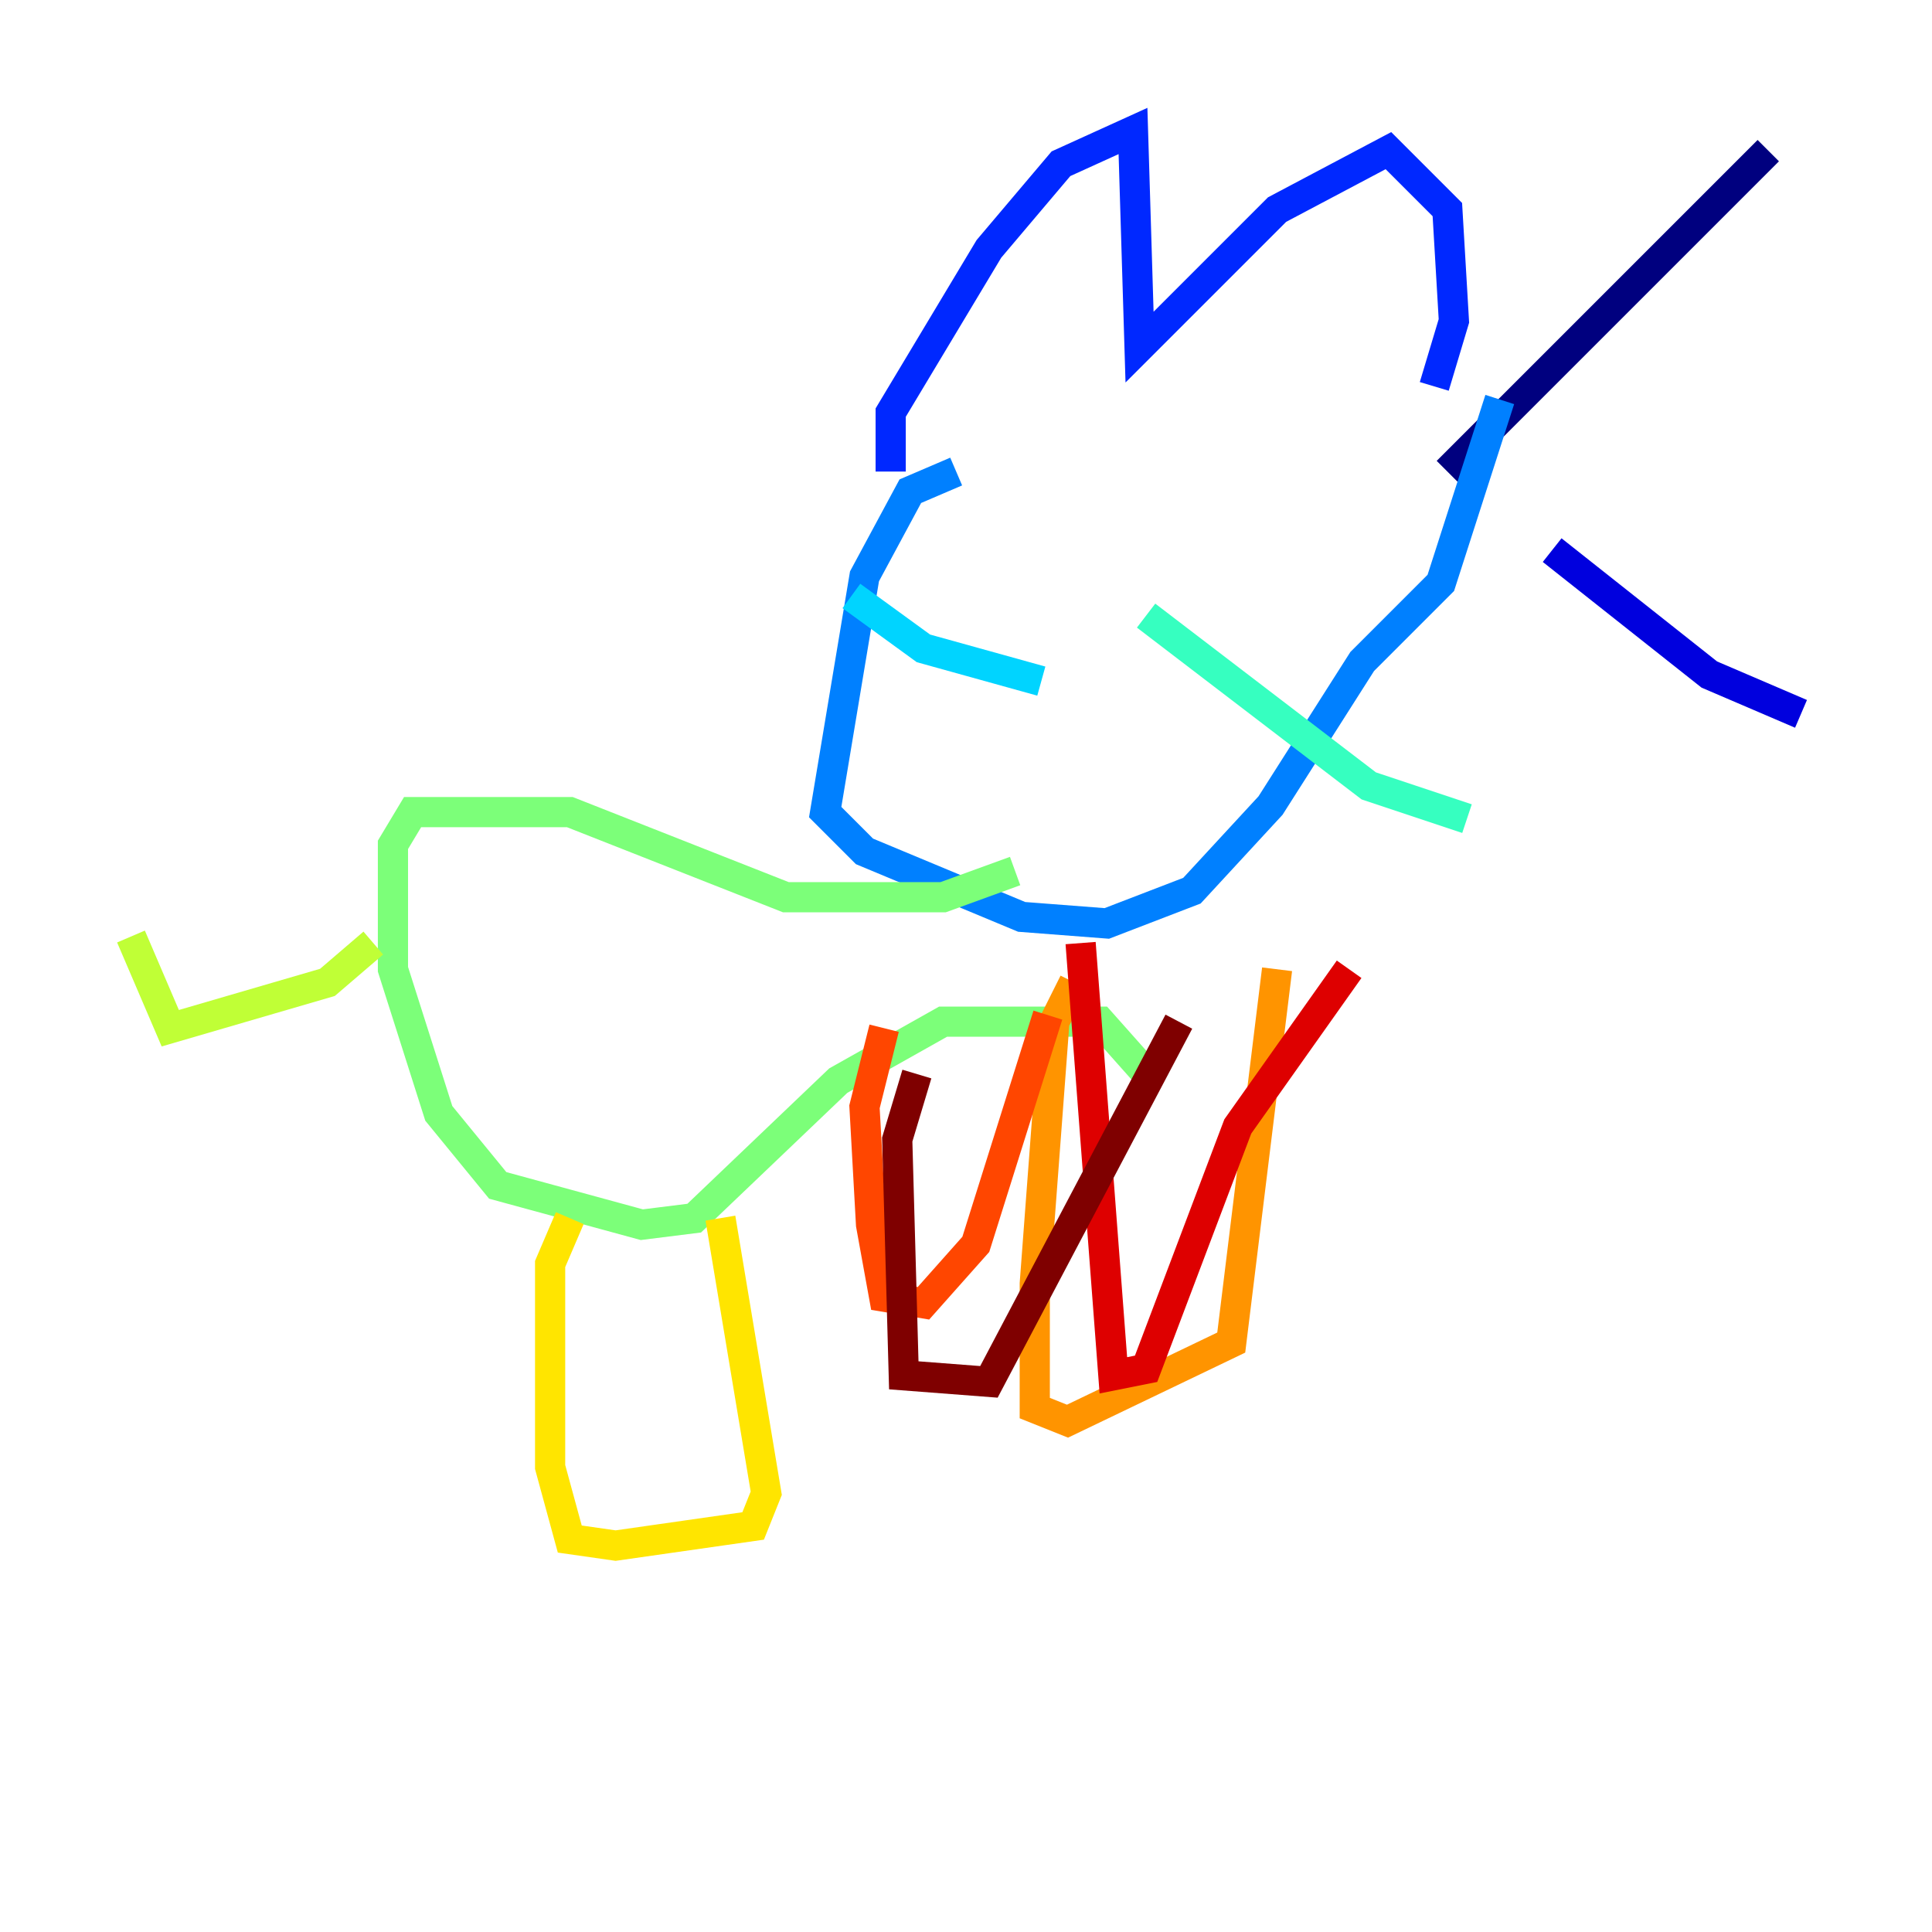 <?xml version="1.0" encoding="utf-8" ?>
<svg baseProfile="tiny" height="128" version="1.2" viewBox="0,0,128,128" width="128" xmlns="http://www.w3.org/2000/svg" xmlns:ev="http://www.w3.org/2001/xml-events" xmlns:xlink="http://www.w3.org/1999/xlink"><defs /><polyline fill="none" points="95.891,31.241 117.153,9.98" stroke="#00007f" stroke-width="2" /><polyline fill="none" points="102.834,36.447 113.248,44.691 119.322,47.295" stroke="#0000de" stroke-width="2" /><polyline fill="none" points="59.01,31.241 59.01,27.336 65.519,16.488 70.291,10.848 75.064,8.678 75.498,22.997 84.61,13.885 91.986,9.98 95.891,13.885 96.325,21.261 95.024,25.6" stroke="#0028ff" stroke-width="2" /><polyline fill="none" points="63.349,31.241 60.312,32.542 57.275,38.183 54.671,53.803 57.275,56.407 67.688,60.746 73.329,61.18 78.969,59.01 84.176,53.37 90.251,43.824 95.458,38.617 99.363,26.468" stroke="#0080ff" stroke-width="2" /><polyline fill="none" points="68.99,45.125 61.18,42.956 56.407,39.485" stroke="#00d4ff" stroke-width="2" /><polyline fill="none" points="75.932,40.786 90.685,52.068 97.193,54.237" stroke="#36ffc0" stroke-width="2" /><polyline fill="none" points="67.254,57.709 62.481,59.444 52.068,59.444 37.749,53.803 27.336,53.803 26.034,55.973 26.034,64.217 29.071,73.763 32.976,78.536 42.522,81.139 45.993,80.705 55.539,71.593 62.481,67.688 72.895,67.688 76.366,71.593" stroke="#7cff79" stroke-width="2" /><polyline fill="none" points="24.732,62.481 21.695,65.085 11.281,68.122 8.678,62.047" stroke="#c0ff36" stroke-width="2" /><polyline fill="none" points="37.749,80.705 36.447,83.742 36.447,97.193 37.749,101.966 40.786,102.4 49.898,101.098 50.766,98.929 47.729,80.705" stroke="#ffe500" stroke-width="2" /><polyline fill="none" points="71.159,65.085 69.858,67.688 68.556,85.044 68.556,93.288 70.725,94.156 81.573,88.949 84.61,64.217" stroke="#ff9400" stroke-width="2" /><polyline fill="none" points="58.576,68.122 57.275,73.329 57.709,81.139 58.576,85.912 61.18,86.346 64.651,82.441 69.424,67.254" stroke="#ff4600" stroke-width="2" /><polyline fill="none" points="71.593,62.481 73.763,91.119 75.932,90.685 82.007,74.63 89.383,64.217" stroke="#de0000" stroke-width="2" /><polyline fill="none" points="60.746,71.159 59.444,75.498 59.878,91.119 65.519,91.552 78.102,67.688" stroke="#7f0000" stroke-width="2" /></svg>